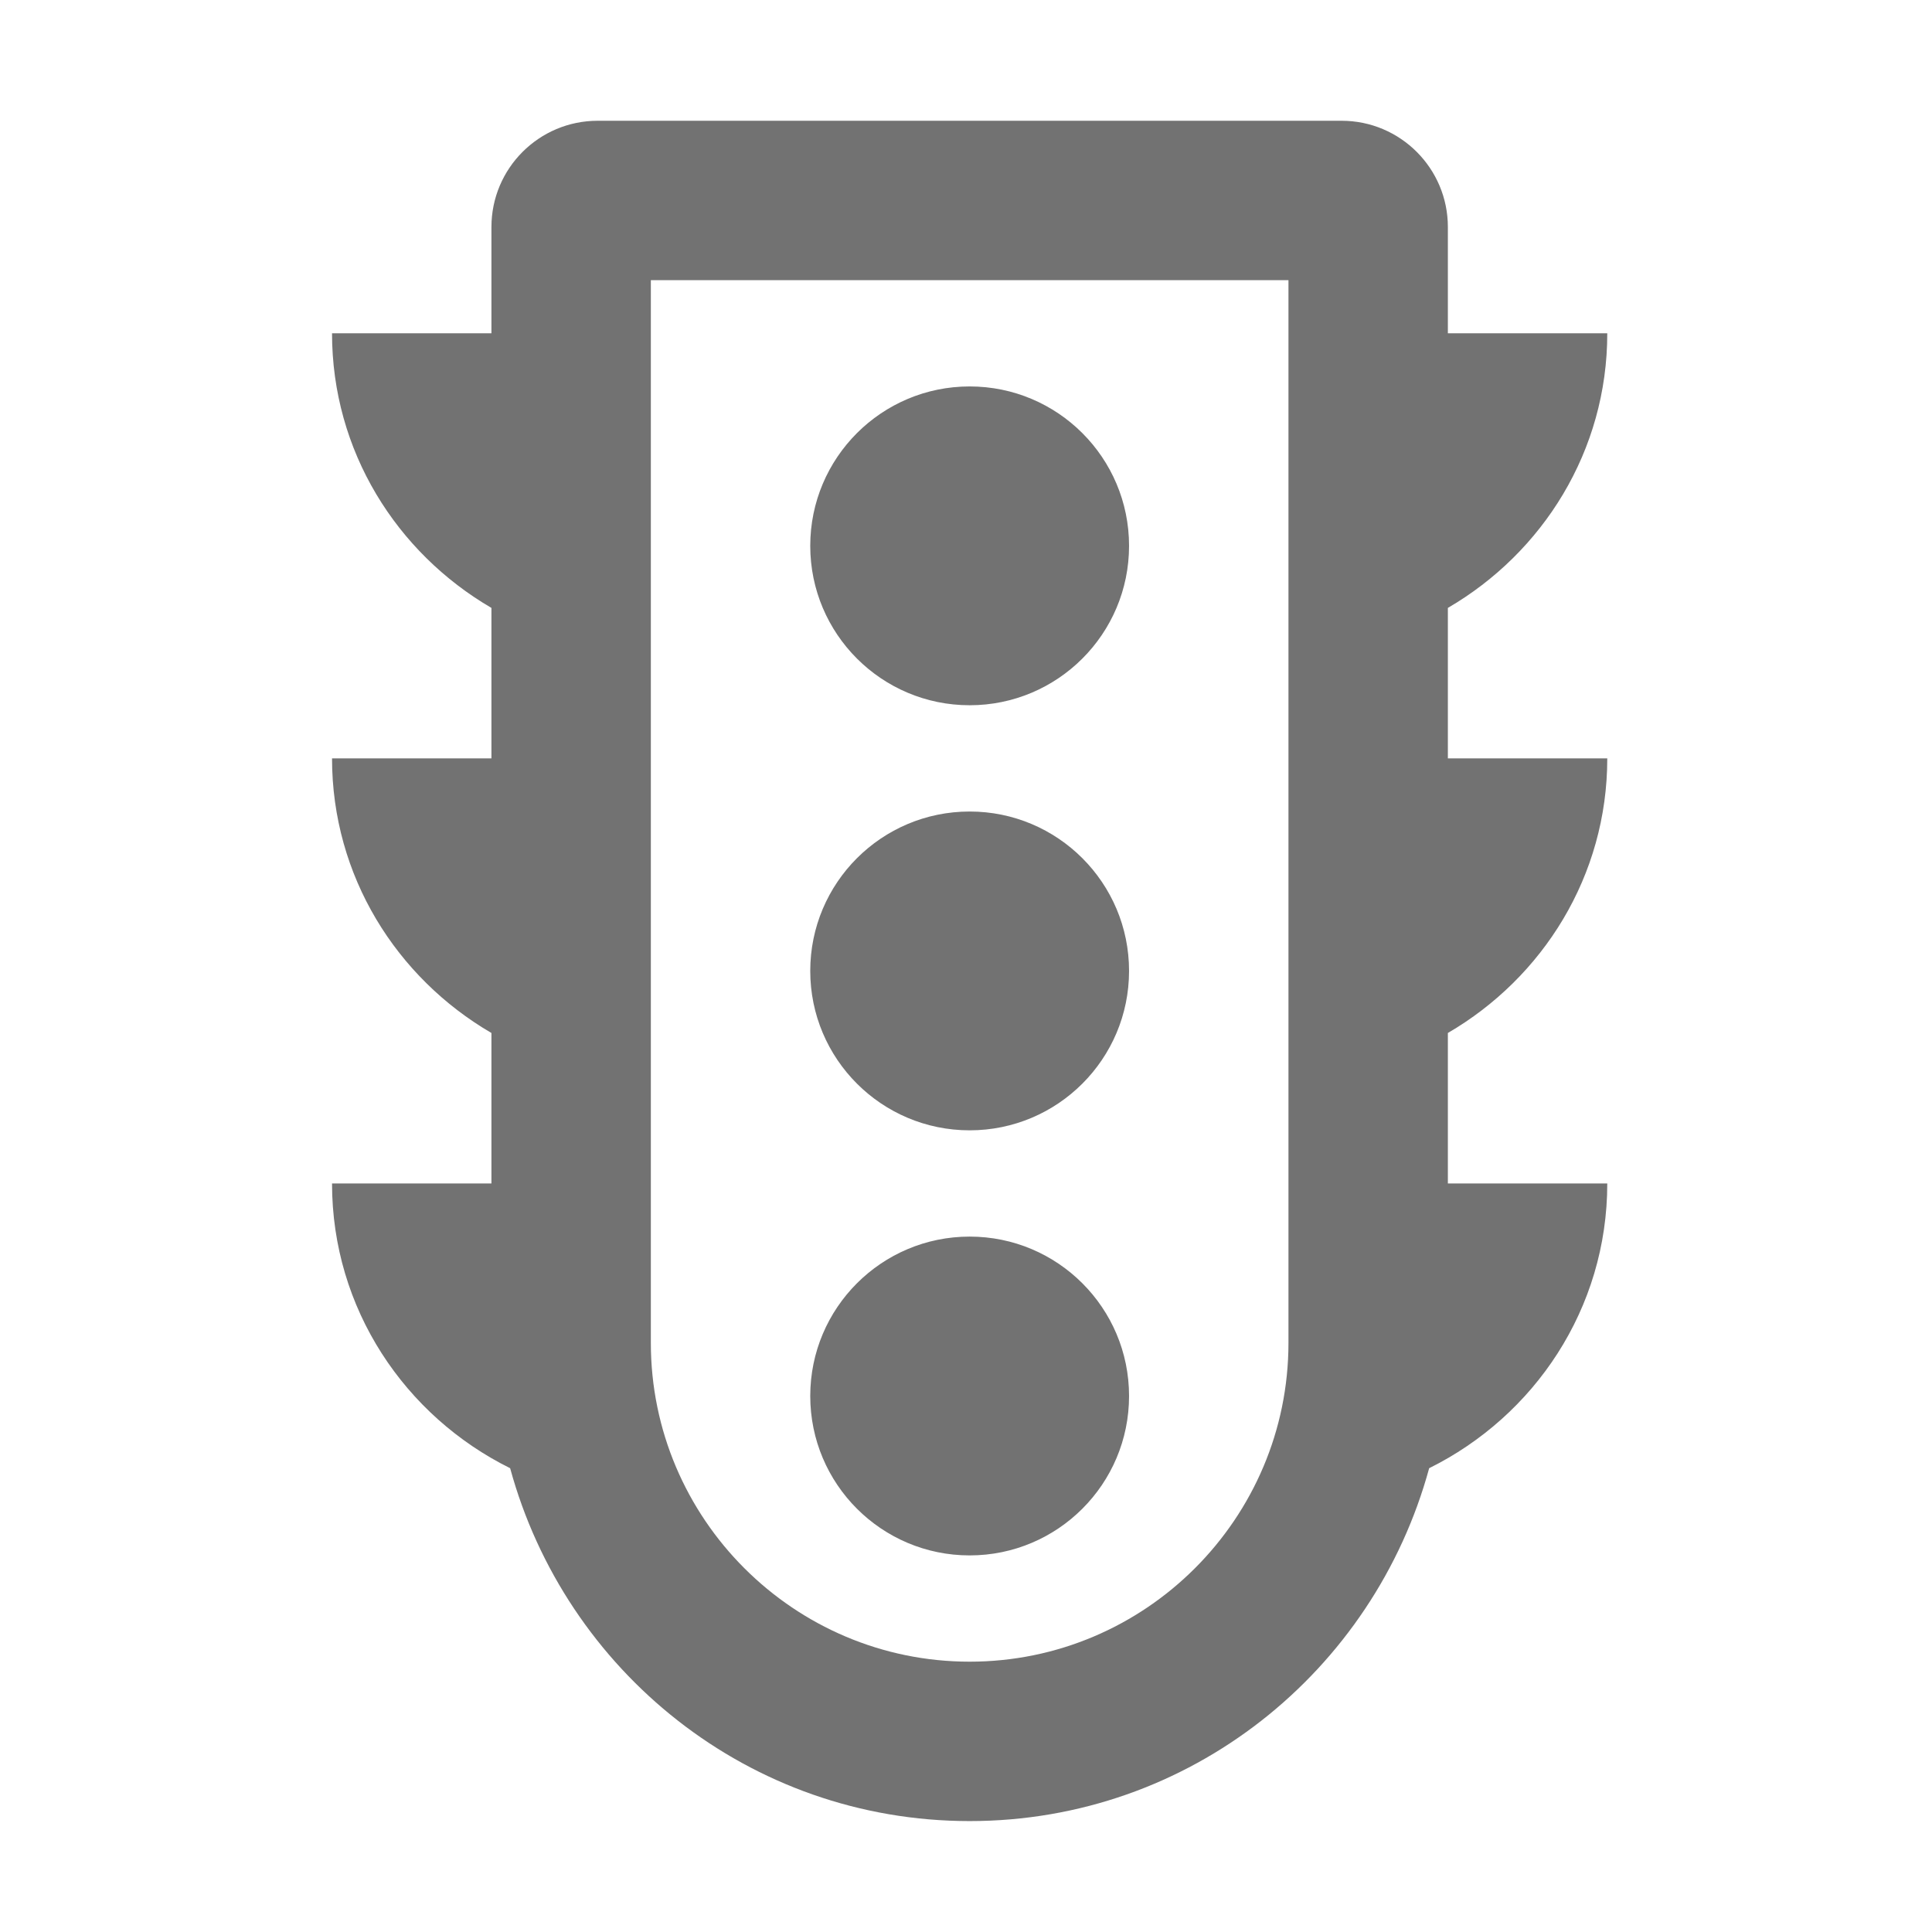 ﻿<?xml version='1.0' encoding='UTF-8'?>
<svg viewBox="-5.499 -2 31.997 32" xmlns="http://www.w3.org/2000/svg">
  <g transform="matrix(0.055, 0, 0, 0.055, 0, 0)">
    <path d="M384, 192L336, 192L336, 146.69C364.57, 130.06 384, 99.45 384, 64L336, 64L336, 32C336, 14.33 321.67, 0 304, 0L80, 0C62.33, 0 48, 14.33 48, 32L48, 64L0, 64C0, 99.44 19.43, 130.05 48, 146.69L48, 192L0, 192C0, 227.44 19.43, 258.05 48, 274.69L48, 320L0, 320C0, 357.73 21.97, 390.05 53.63, 405.74C70.3, 466.84 125.62, 512 192, 512C258.38, 512 313.7, 466.84 330.37, 405.74C362.03, 390.05 384, 357.73 384, 320L336, 320L336, 274.69C364.57, 258.05 384, 227.44 384, 192zM288, 368C288, 420.93 244.94, 464 192, 464C139.07, 464 96, 420.93 96, 368L96, 48L288, 48L288, 368zM192, 176C218.51, 176 240, 154.51 240, 128C240, 101.49 218.51, 80 192, 80C165.49, 80 144, 101.49 144, 128C144, 154.51 165.49, 176 192, 176zM192, 304C218.51, 304 240, 282.51 240, 256C240, 229.49 218.51, 208 192, 208C165.49, 208 144, 229.49 144, 256C144, 282.51 165.49, 304 192, 304zM192, 432C218.51, 432 240, 410.51 240, 384C240, 357.49 218.51, 336 192, 336C165.49, 336 144, 357.49 144, 384C144, 410.51 165.49, 432 192, 432z" fill="#727272" fill-opacity="1" class="Black" />
  </g>
</svg>